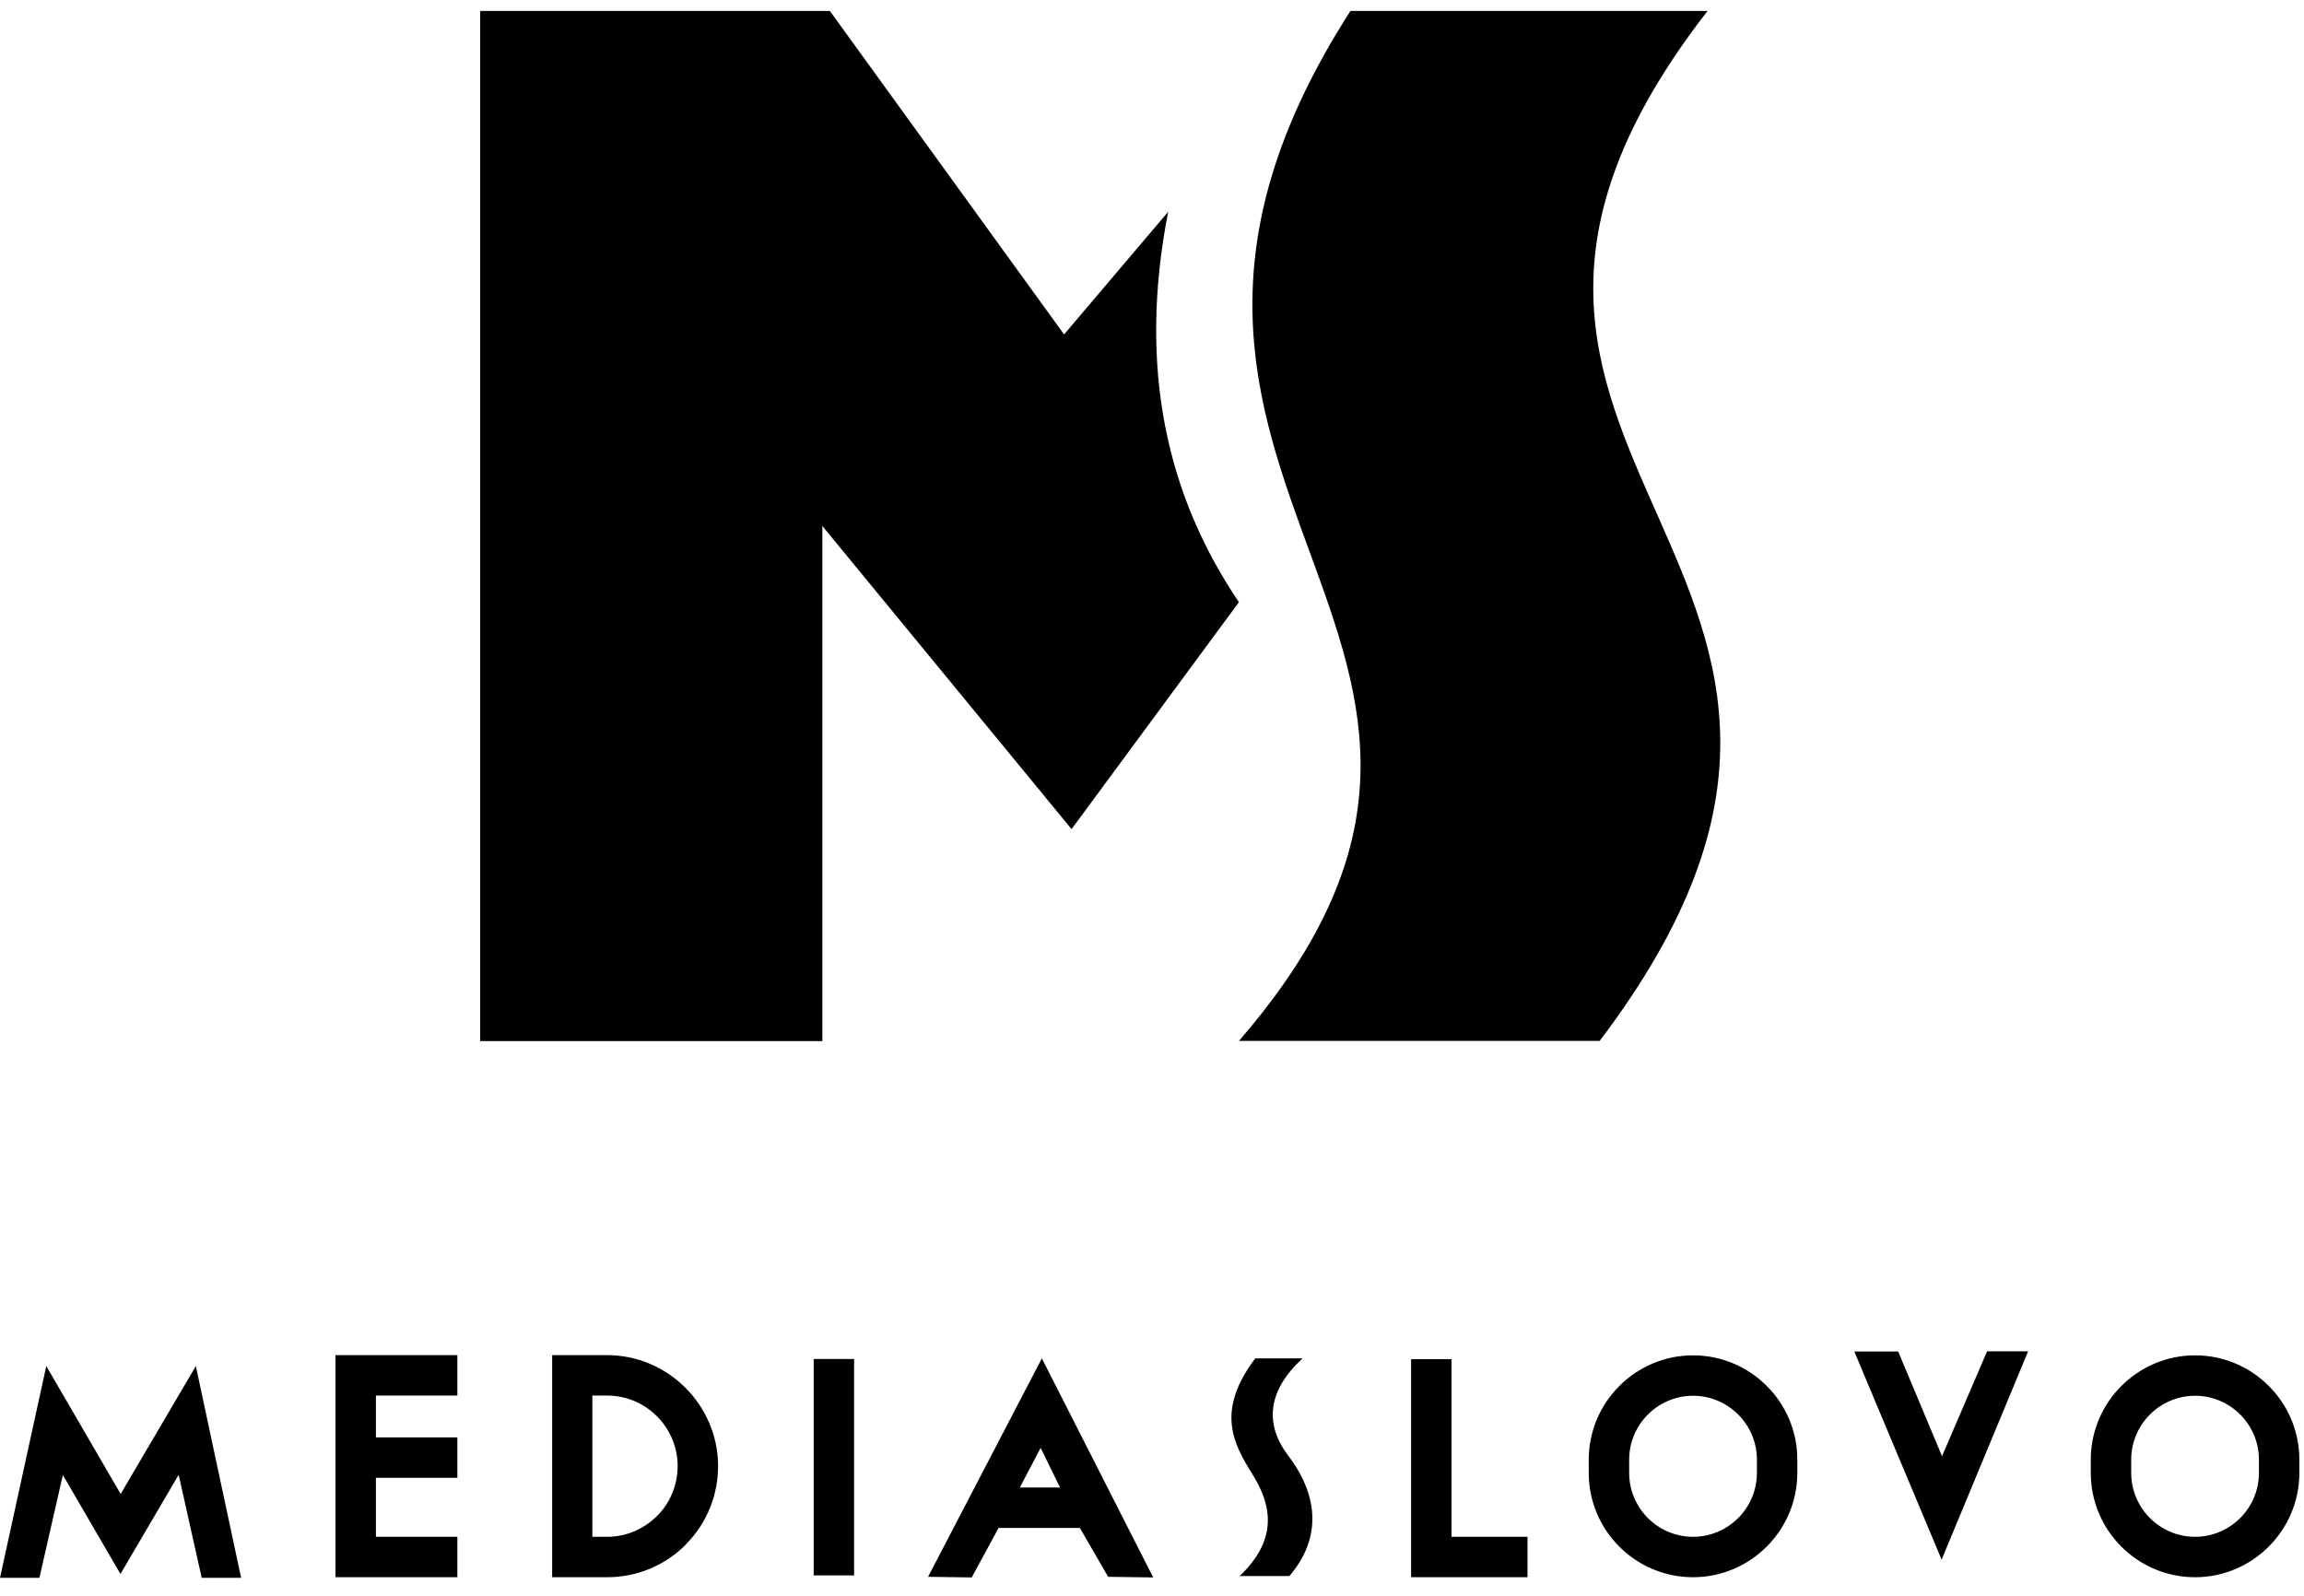 <svg width="114" height="79" viewBox="0 0 114 79" fill="none" xmlns="http://www.w3.org/2000/svg">
<path d="M23.76 51.51V0.54H41.06L52.65 16.55L57.8 10.48C56.28 18.27 57.76 24.56 61.3 29.8L53.02 41.03L40.69 26.03V51.52H23.76V51.51ZM61.3 51.51H79.15C97.12 27.78 67.08 22.96 84.49 0.54H66.82C51.63 24.16 78.56 31.58 61.3 51.51ZM1.95 78.08H0L2.29 67.6L5.97 73.93L9.69 67.6L11.93 78.08H9.98L8.84 72.98L5.96 77.89L3.11 72.99L1.95 78.08ZM22.63 69.06V67.06H16.6V78.05H22.63V76.05H18.6V73.13H22.63V71.13H18.6V69.06H22.63ZM33.94 76.42C34.98 75.37 35.54 73.98 35.53 72.5C35.5 69.5 33.03 67.06 30.04 67.06H27.32V78.05H30.04C31.52 78.05 32.91 77.47 33.95 76.42H33.94ZM29.32 69.06H30.04C31.95 69.06 33.51 70.61 33.53 72.52C33.53 73.46 33.18 74.35 32.52 75.01C31.86 75.67 30.98 76.05 30.04 76.05H29.31V69.06H29.32ZM42.26 67.25H40.26V77.96H42.26V67.25ZM53.43 75.61H49.41L48.08 78.06L45.92 78.03L51.55 67.22L57.06 78.06L54.83 78.03L53.43 75.61ZM52.45 73.61L51.49 71.65L50.46 73.61H52.45ZM63.76 72.06C62.55 70.48 62.71 68.82 64.45 67.22H62.11C60.14 69.82 61.03 71.45 61.96 72.94C62.98 74.56 63.19 76.22 61.34 77.99H63.8C65.73 75.73 64.84 73.47 63.76 72.06ZM75.58 76.05H71.82V67.26H69.82V78.05H75.58V76.05ZM88.93 72.89V72.23C88.93 69.38 86.61 67.07 83.77 67.07C80.93 67.07 78.61 69.39 78.61 72.23V72.89C78.61 75.74 80.93 78.05 83.77 78.05C86.61 78.05 88.93 75.73 88.93 72.89ZM86.93 72.23V72.89C86.93 74.63 85.51 76.05 83.77 76.05C82.03 76.05 80.61 74.63 80.61 72.89V72.23C80.61 70.49 82.03 69.07 83.77 69.07C85.51 69.07 86.93 70.49 86.93 72.23ZM113.77 72.89V72.23C113.77 69.38 111.45 67.07 108.61 67.07C105.77 67.07 103.45 69.39 103.45 72.23V72.89C103.45 75.74 105.77 78.05 108.61 78.05C111.45 78.05 113.77 75.73 113.77 72.89ZM111.77 72.23V72.89C111.77 74.63 110.35 76.05 108.61 76.05C106.87 76.05 105.45 74.63 105.45 72.89V72.23C105.45 70.49 106.87 69.07 108.61 69.07C110.35 69.07 111.77 70.49 111.77 72.23ZM100.34 66.87H98.32L96.09 72.06L93.92 66.88H91.75L96.07 77.18L100.35 66.87H100.34Z" fill="black"/>
</svg>
